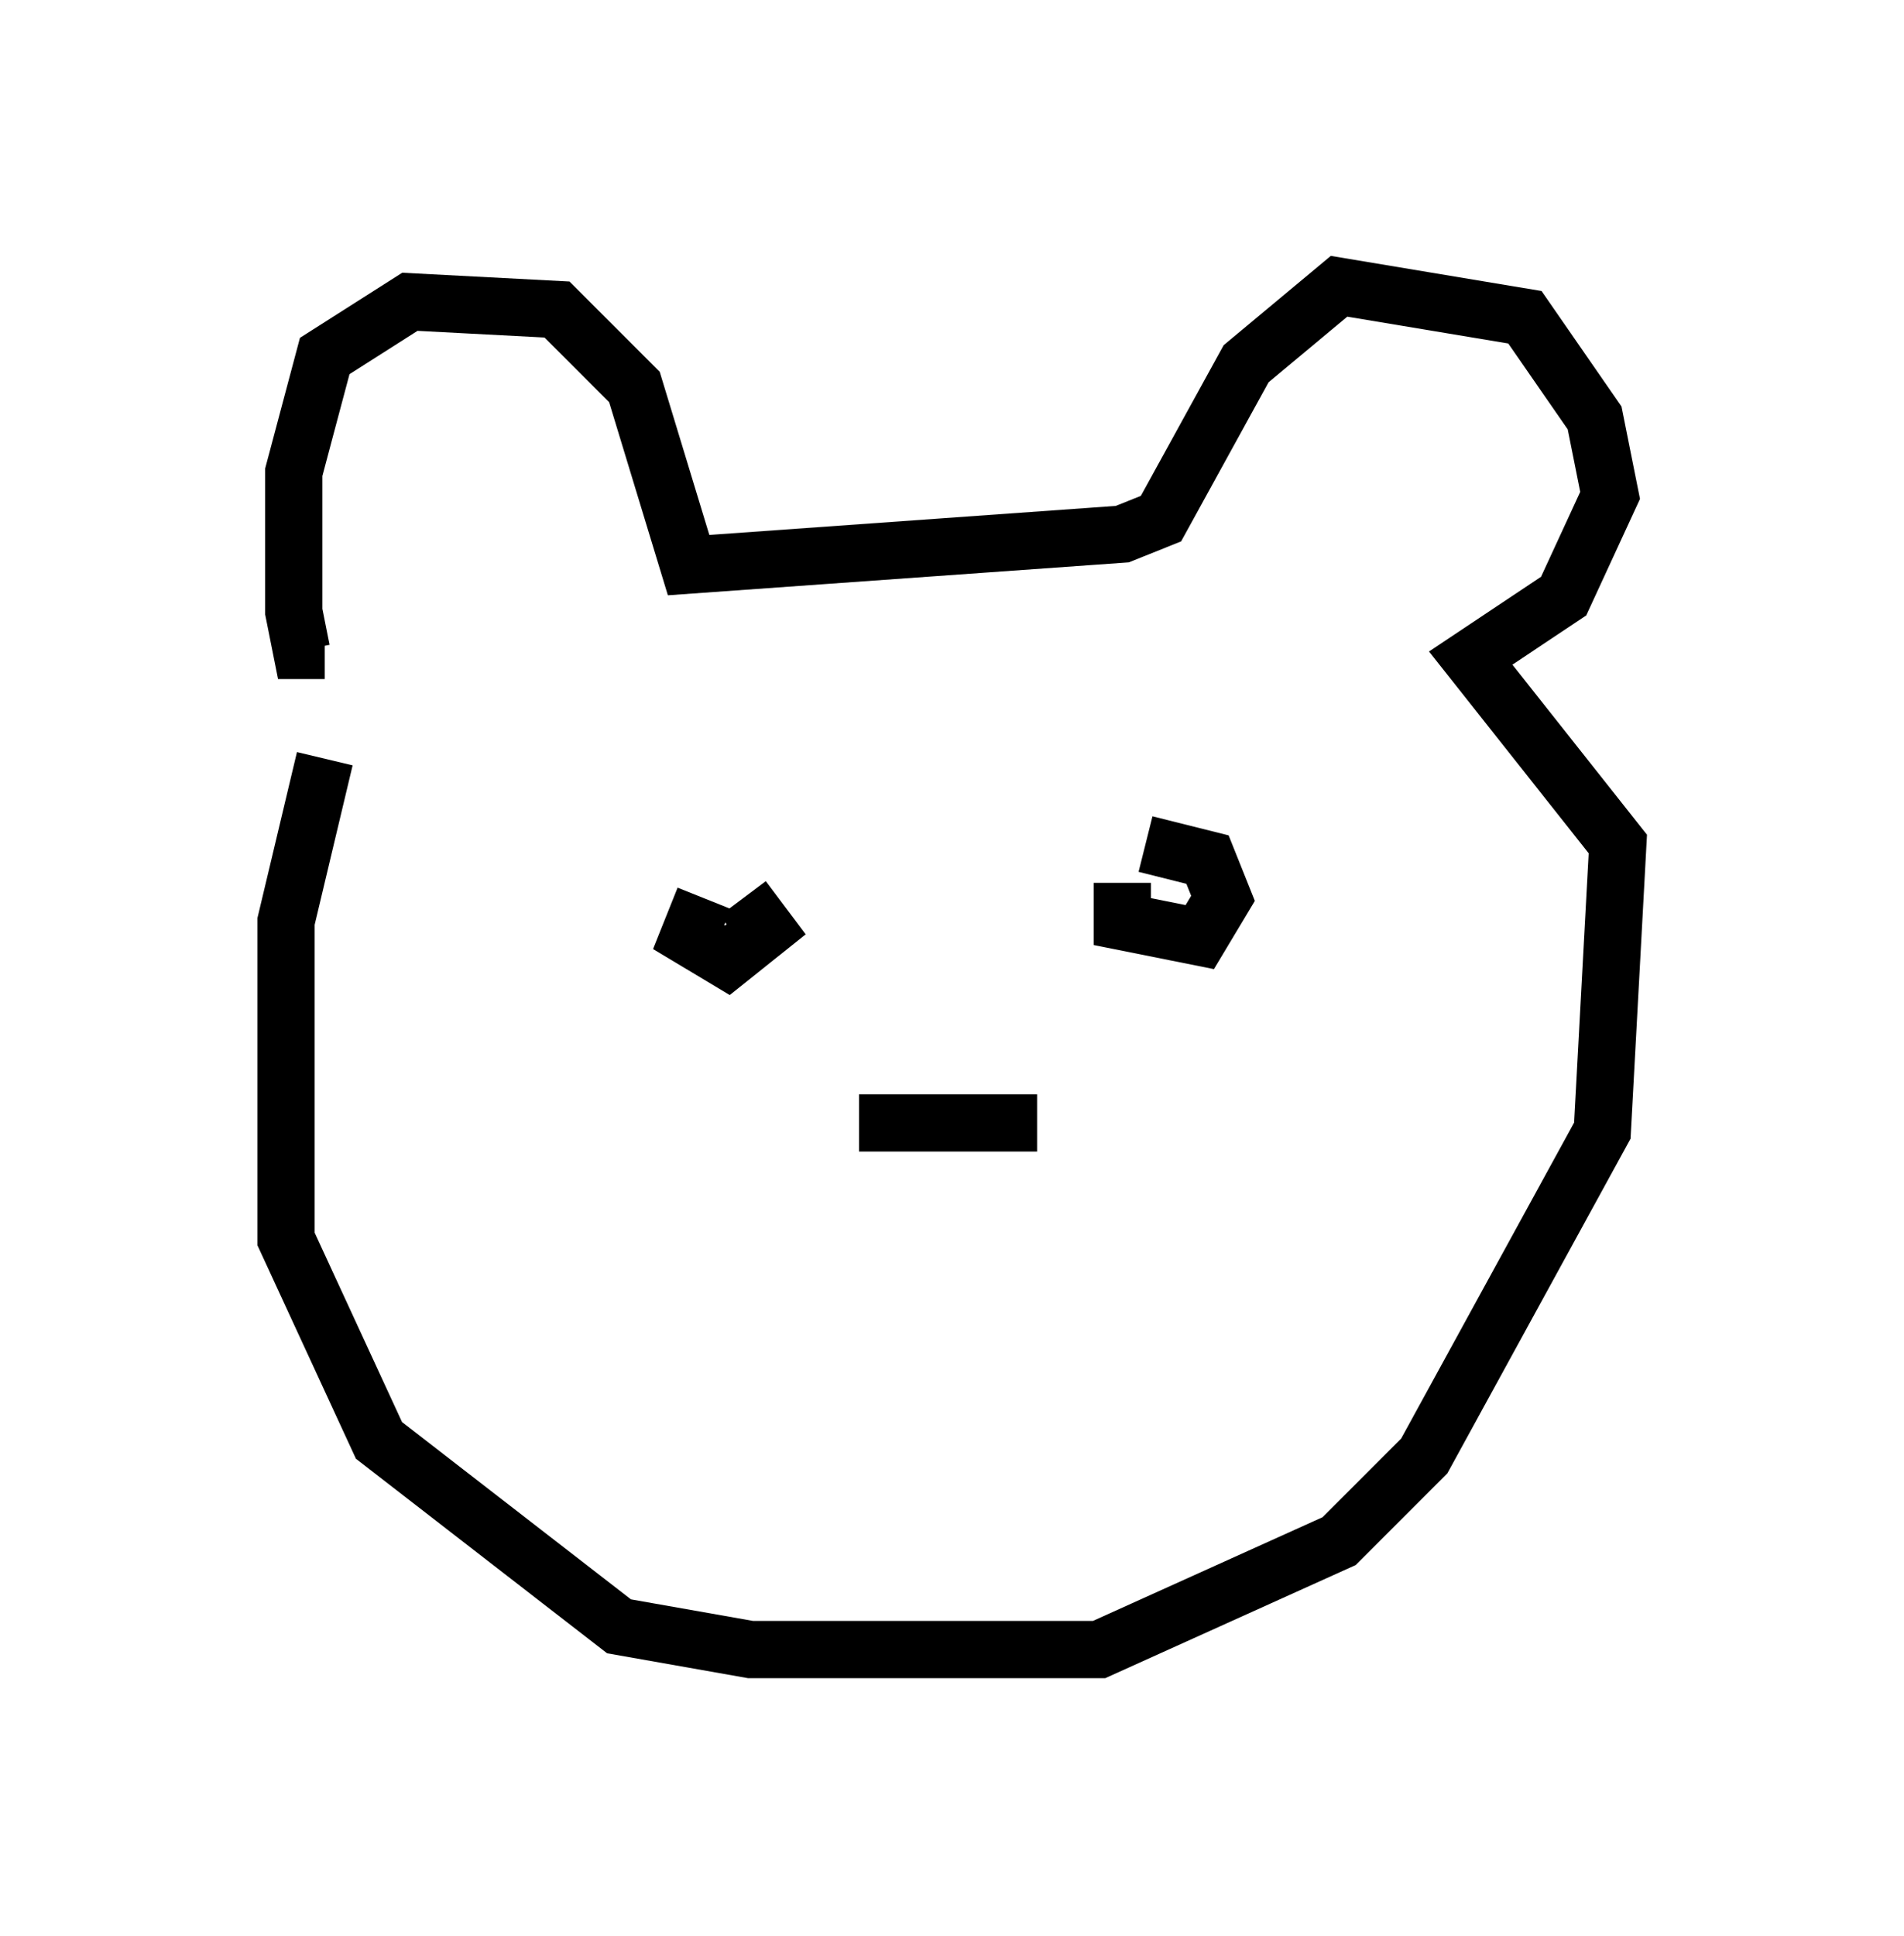 <?xml version="1.0" encoding="utf-8" ?>
<svg baseProfile="full" height="33.816" version="1.1" width="33.274" xmlns="http://www.w3.org/2000/svg" xmlns:ev="http://www.w3.org/2001/xml-events" xmlns:xlink="http://www.w3.org/1999/xlink"><defs /><rect fill="white" height="33.816" width="33.274" x="0" y="0" /><path d="M6.488, 11.766 m-0.812, 1.488 l-0.677, 2.842 0.0, 5.548 l1.624, 3.518 4.195, 3.248 l2.3, 0.406 6.089, 0.0 l4.195, -1.894 1.488, -1.488 l3.112, -5.683 0.271, -5.007 l-2.571, -3.248 1.624, -1.083 l0.812, -1.759 -0.271, -1.353 l-1.218, -1.759 -3.248, -0.541 l-1.624, 1.353 -1.488, 2.706 l-0.677, 0.271 -7.578, 0.541 l-0.947, -3.112 -1.353, -1.353 l-2.571, -0.135 -1.488, 0.947 l-0.541, 2.03 0.0, 2.436 l0.135, 0.677 0.406, 0.0 m6.631, 4.33 l-0.271, 0.677 0.677, 0.406 l0.677, -0.541 -0.406, -0.541 m6.631, -0.271 l0.0, 0.677 1.353, 0.271 l0.406, -0.677 -0.271, -0.677 l-1.083, -0.271 m-5.007, 4.871 l3.112, 0.0 " fill="none" stroke="black" stroke-width="1" /></svg>